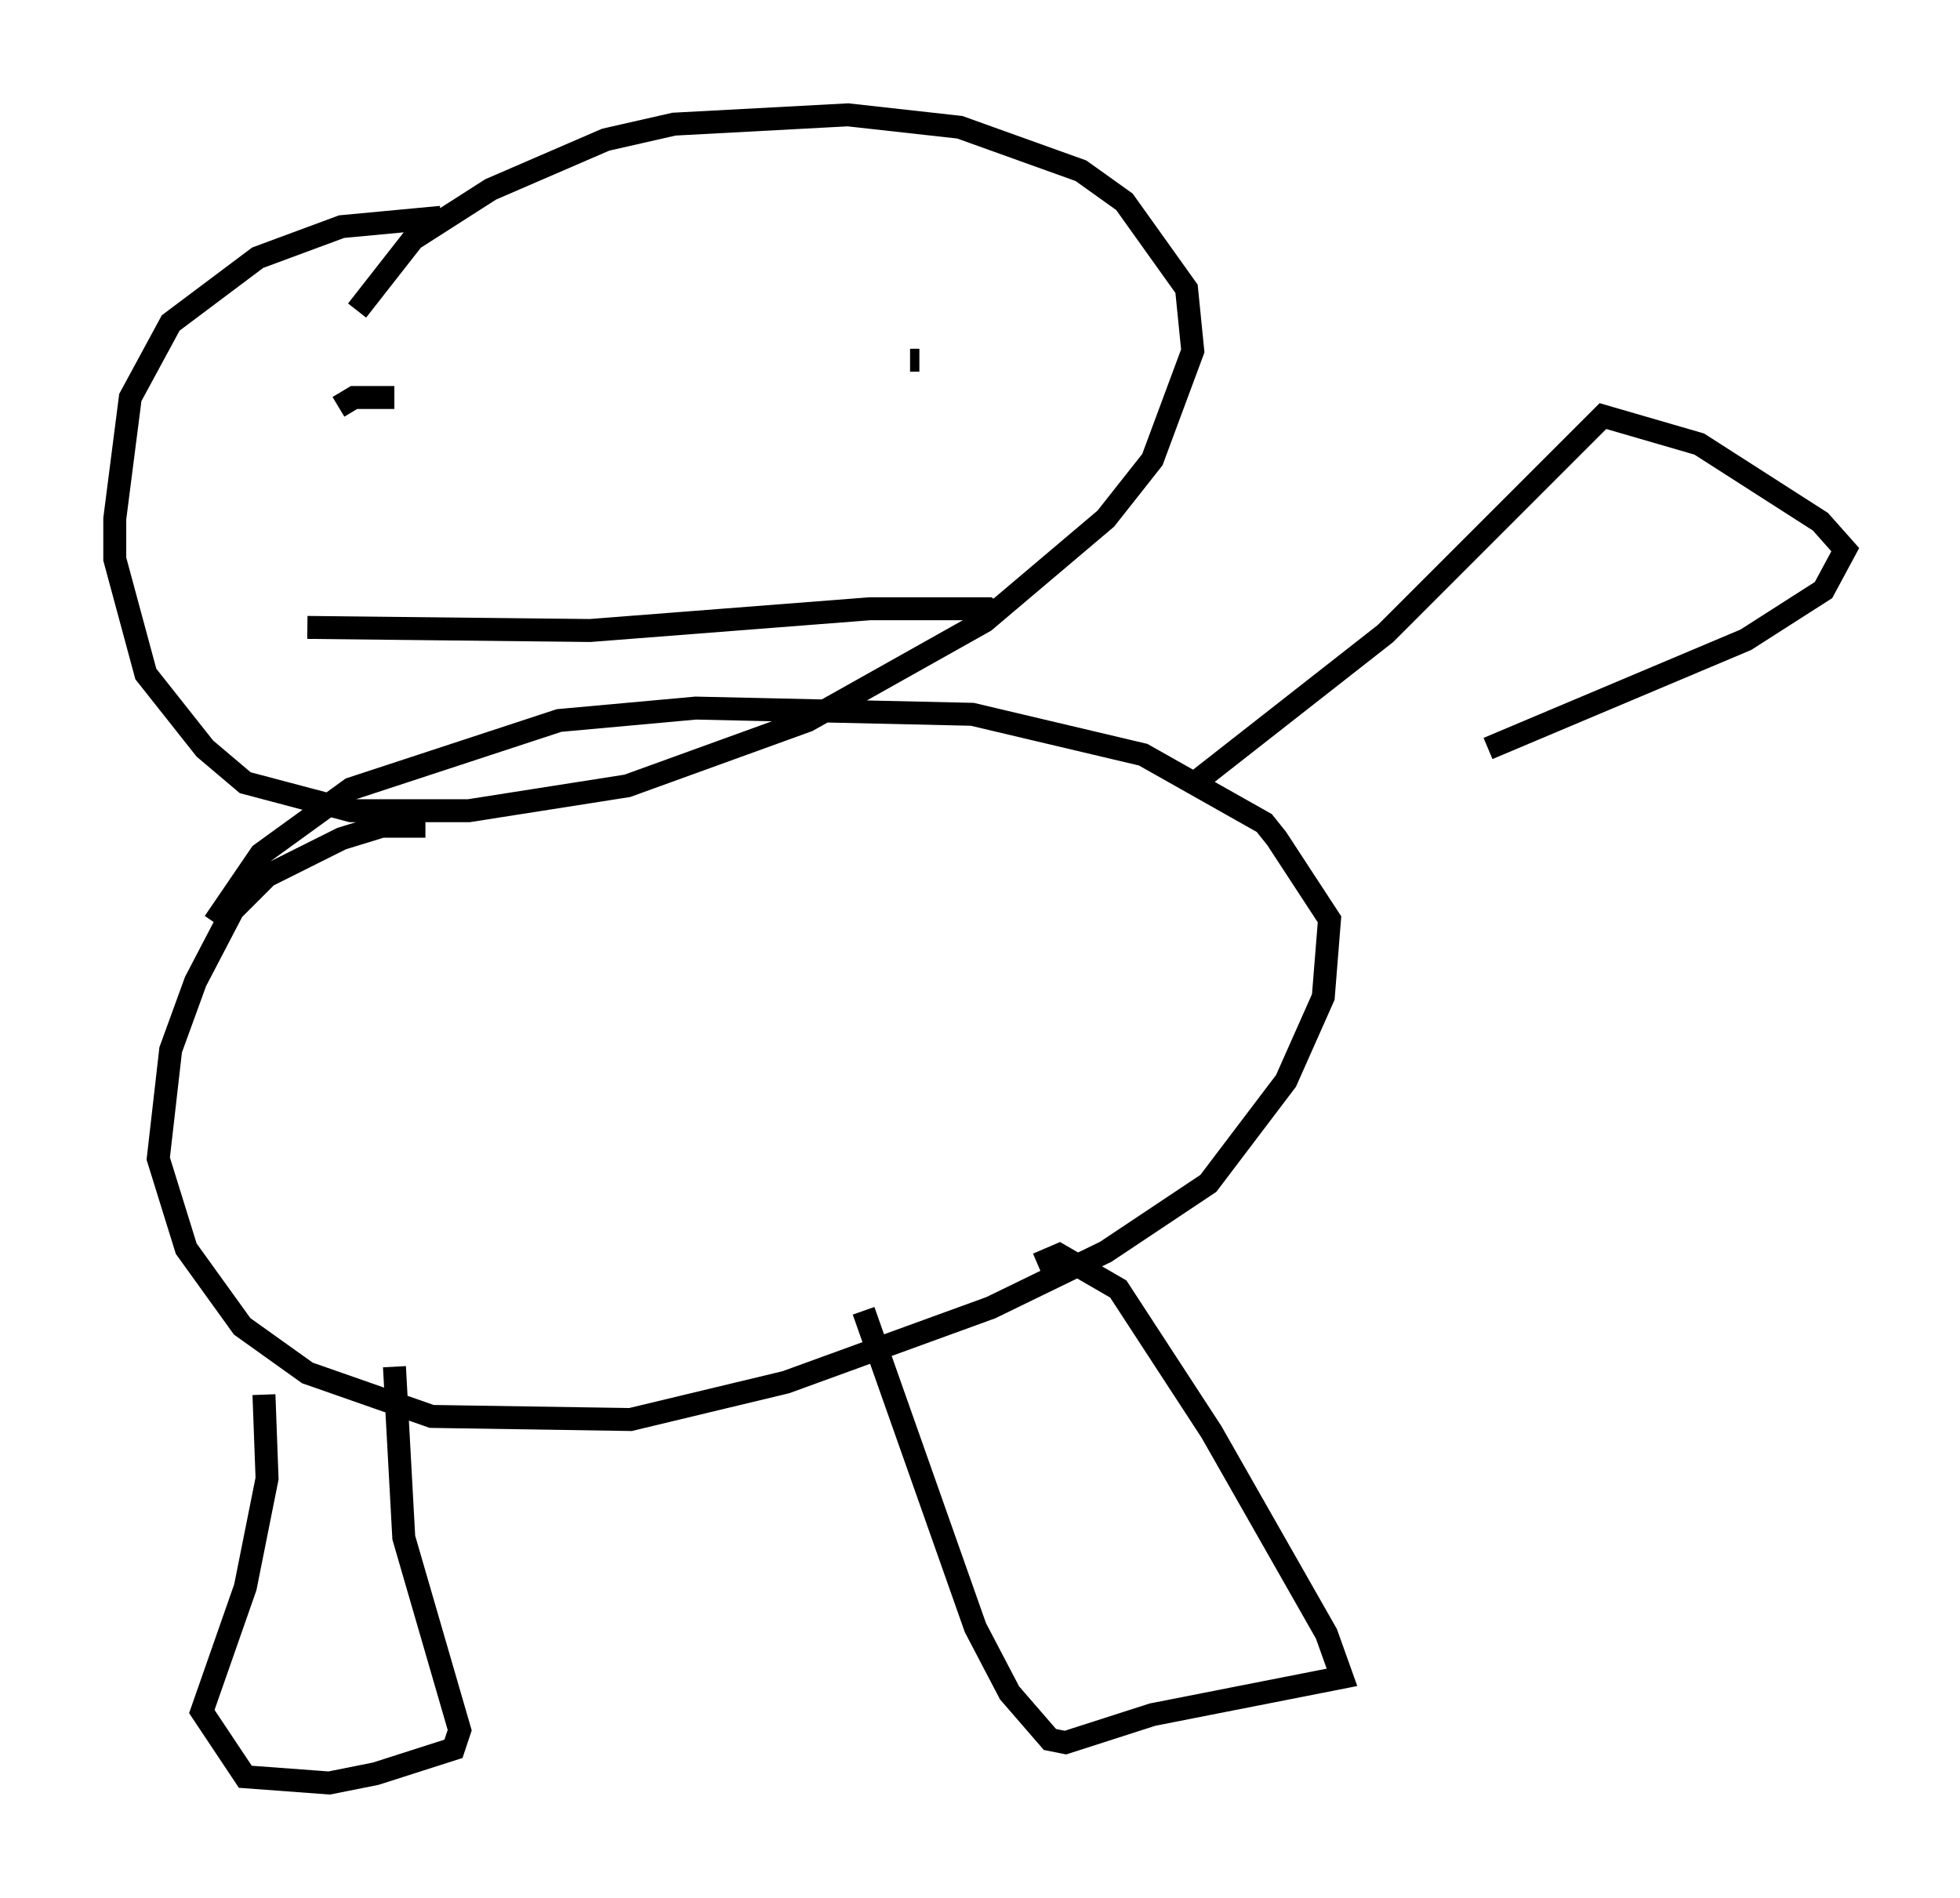 <?xml version="1.0" encoding="utf-8" ?>
<svg baseProfile="full" height="82.665" version="1.1" width="85.371" xmlns="http://www.w3.org/2000/svg" xmlns:ev="http://www.w3.org/2001/xml-events" xmlns:xlink="http://www.w3.org/1999/xlink"><defs /><rect fill="white" height="82.665" width="85.371" x="0" y="0" /><path d="M22.456, 10.007 m-3.248, -0.541 l-4.33, 0.406 -3.654, 1.353 l-3.789, 2.842 -1.759, 3.248 l-0.677, 5.277 0.0, 1.759 l1.353, 5.007 2.571, 3.248 l1.759, 1.488 4.601, 1.218 l5.142, 0.0 6.901, -1.083 l7.848, -2.842 7.713, -4.33 l5.277, -4.465 2.03, -2.571 l1.759, -4.736 -0.271, -2.706 l-2.706, -3.789 -1.894, -1.353 l-5.277, -1.894 -4.871, -0.541 l-7.578, 0.406 -2.977, 0.677 l-5.007, 2.165 -3.383, 2.165 l-2.436, 3.112 m-2.165, 13.802 l12.314, 0.135 12.178, -0.947 l5.142, 0.0 0.541, 0.406 m-28.822, -9.202 l0.677, -0.406 1.759, 0.0 m22.868, -1.624 l-0.406, 0.0 m-21.109, 20.297 l-1.894, 0.0 -1.759, 0.541 l-3.248, 1.624 -1.488, 1.488 l-1.624, 3.112 -1.083, 2.977 l-0.541, 4.736 1.218, 3.924 l2.436, 3.383 2.842, 2.03 l5.413, 1.894 8.66, 0.135 l6.766, -1.624 8.931, -3.248 l5.007, -2.436 4.465, -2.977 l3.383, -4.465 1.624, -3.654 l0.271, -3.383 -2.3, -3.518 l-0.541, -0.677 -5.277, -2.977 l-7.442, -1.759 -12.043, -0.271 l-5.954, 0.541 -9.066, 2.977 l-3.924, 2.842 -2.03, 2.977 m2.165, 20.568 l0.135, 3.654 -0.947, 4.736 l-1.894, 5.413 1.894, 2.842 l3.654, 0.271 2.03, -0.406 l3.383, -1.083 0.271, -0.812 l-2.436, -8.39 -0.406, -7.442 m20.433, -2.436 l4.871, 13.802 1.488, 2.842 l1.759, 2.03 0.677, 0.135 l3.789, -1.218 8.254, -1.624 l-0.677, -1.894 -5.007, -8.796 l-4.059, -6.225 -2.571, -1.488 l-0.947, 0.406 m7.036, -21.109 l8.119, -6.36 9.472, -9.472 l4.195, 1.218 5.277, 3.383 l1.083, 1.218 -0.947, 1.759 l-3.383, 2.165 -11.231, 4.736 " fill="none" stroke="black" stroke-width="1" /></svg>